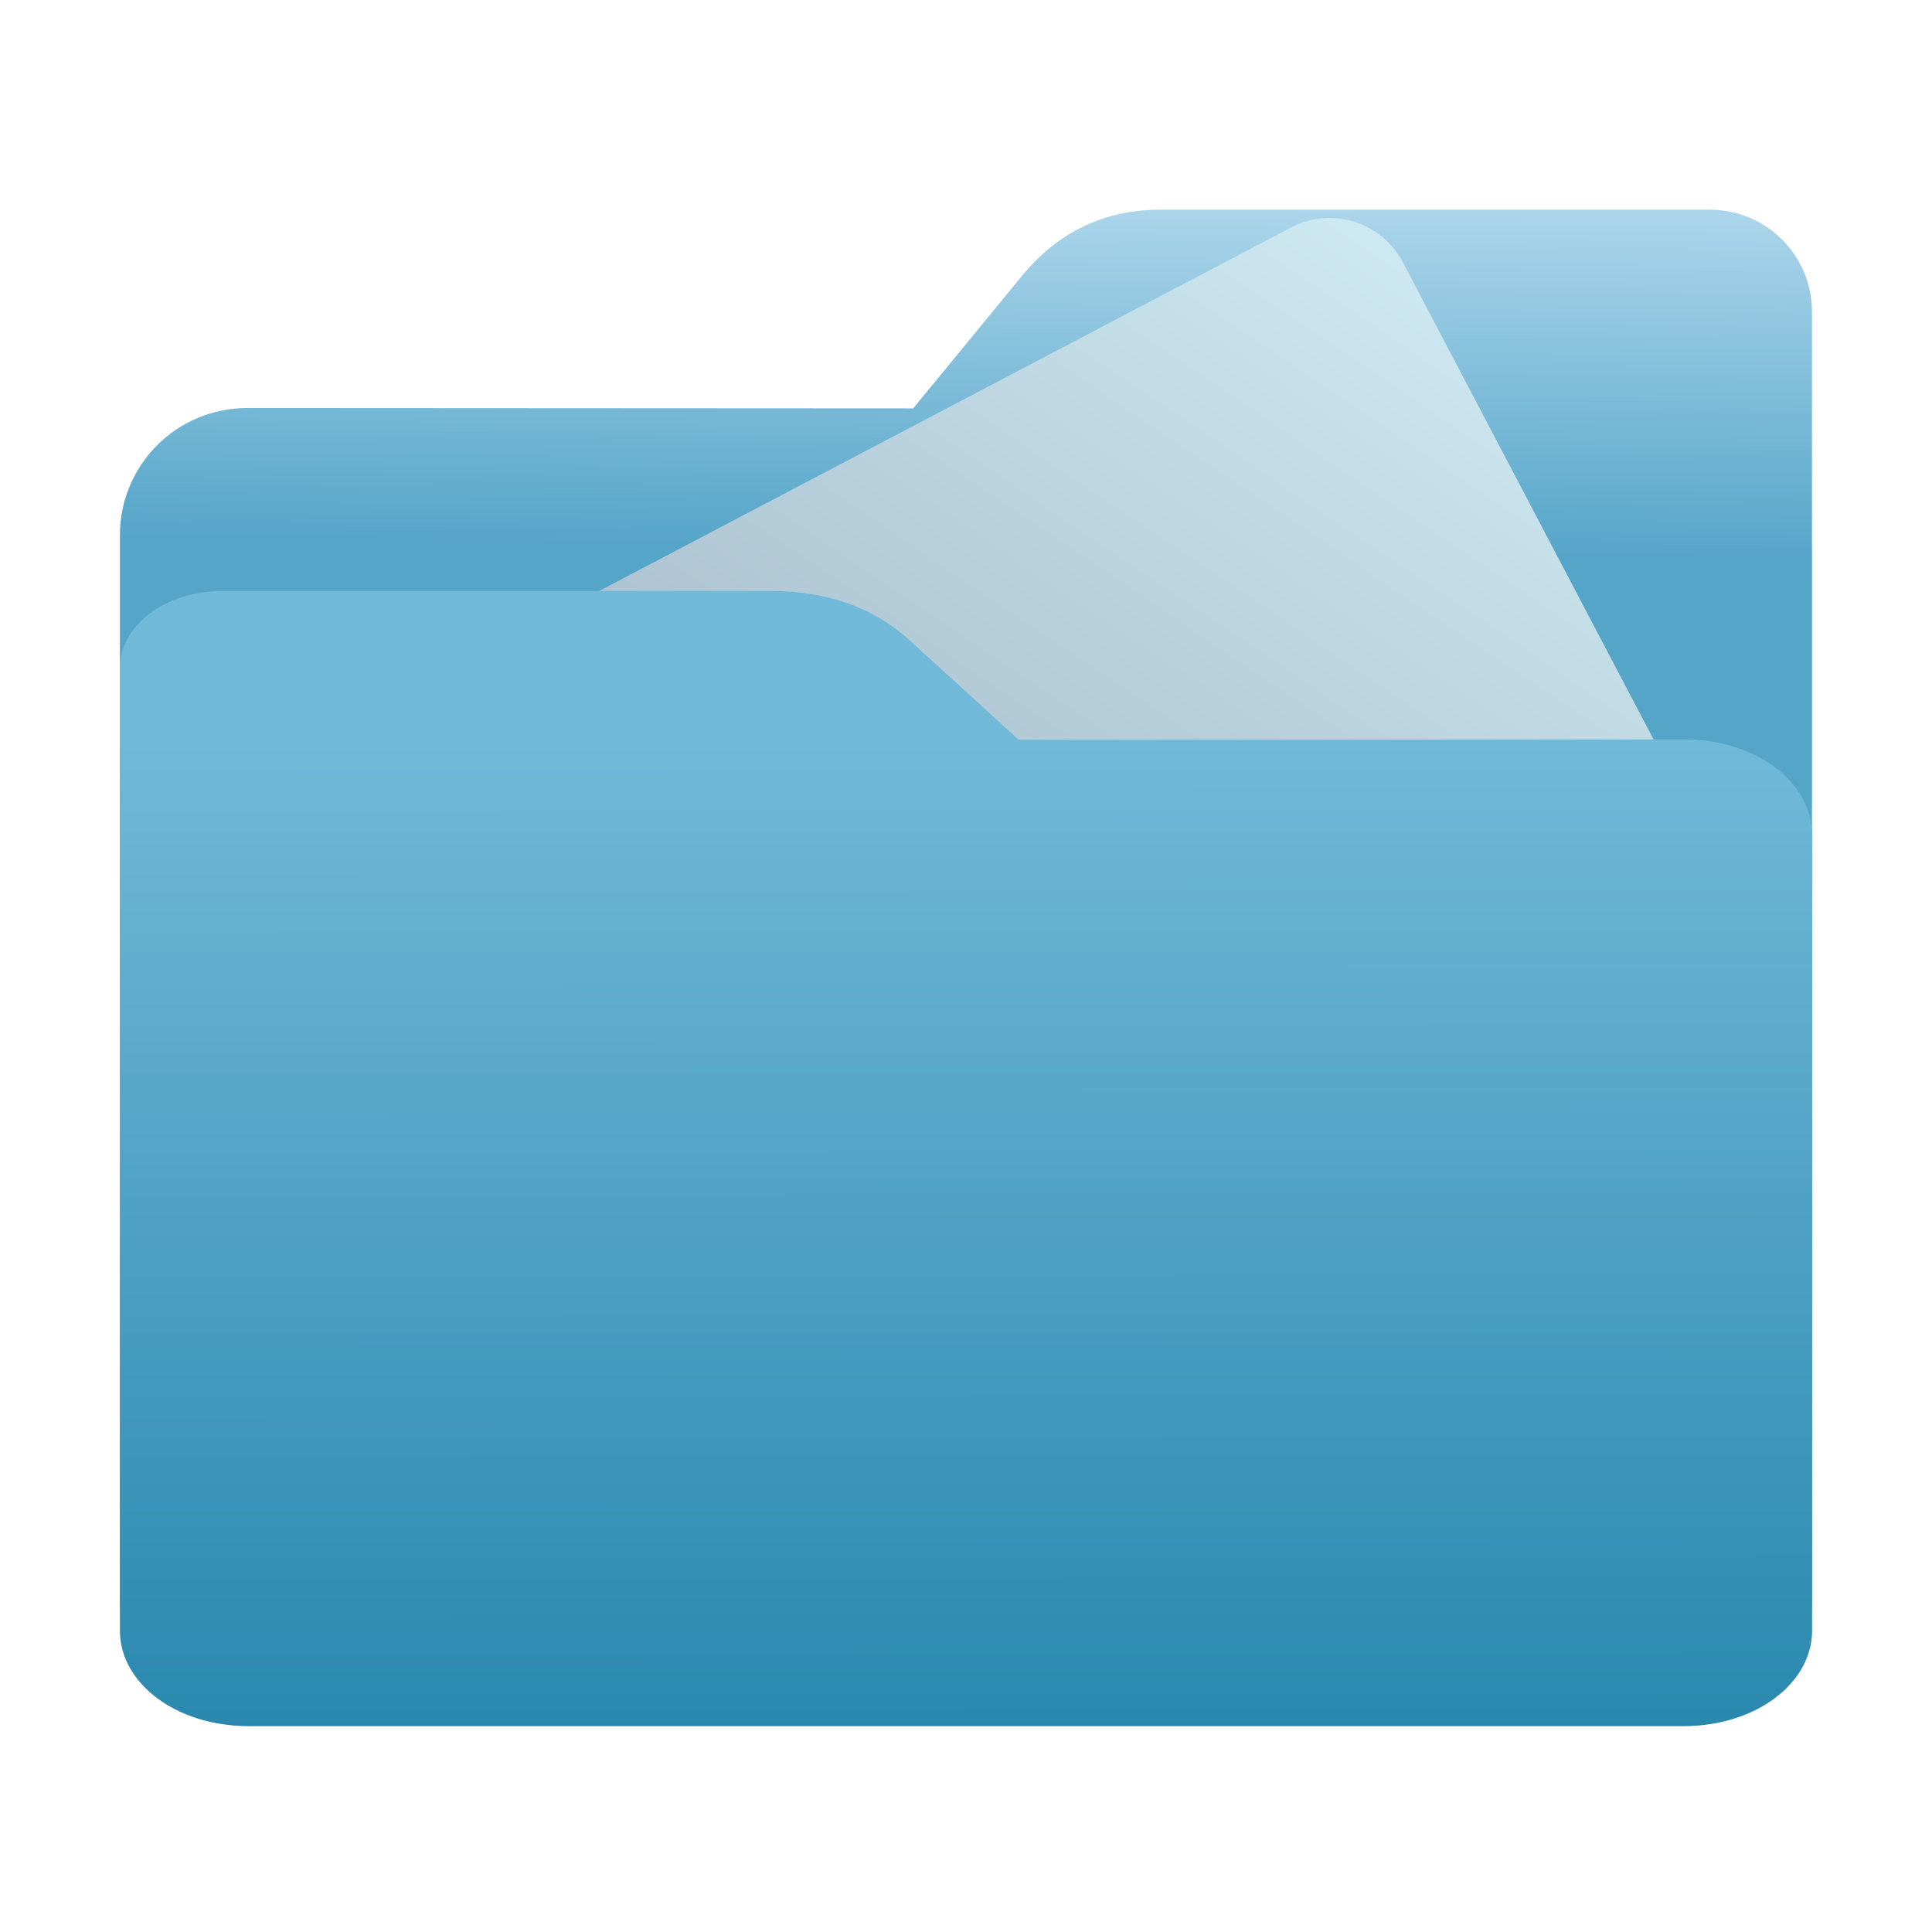 <?xml version="1.0" encoding="UTF-8" standalone="no"?>
<svg
   xmlns:dc="http://purl.org/dc/elements/1.1/"
   xmlns:cc="http://creativecommons.org/ns#"
   xmlns:rdf="http://www.w3.org/1999/02/22-rdf-syntax-ns#"
   xmlns:svg="http://www.w3.org/2000/svg"
   xmlns="http://www.w3.org/2000/svg"
   xmlns:xlink="http://www.w3.org/1999/xlink"
   xmlns:sodipodi="http://sodipodi.sourceforge.net/DTD/sodipodi-0.dtd"
   xmlns:inkscape="http://www.inkscape.org/namespaces/inkscape"
   width="32"
   height="32"
   version="1"
   id="svg12"
   sodipodi:docname="folder-drag-accept.svg"
   inkscape:version="0.92.4 5da689c313, 2019-01-14">
  <defs
     id="defs16">
    <linearGradient
       inkscape:collect="always"
       id="linearGradient837">
      <stop
         style="stop-color:#55a5c9;stop-opacity:1"
         offset="0"
         id="stop833" />
      <stop
         style="stop-color:#abd5ea;stop-opacity:1"
         offset="1"
         id="stop835" />
    </linearGradient>
    <linearGradient
       inkscape:collect="always"
       id="linearGradient889">
      <stop
         style="stop-color:#8998ad;stop-opacity:1"
         offset="0"
         id="stop885" />
      <stop
         style="stop-color:#ceeaf2;stop-opacity:1"
         offset="1"
         id="stop887" />
    </linearGradient>
    <linearGradient
       id="linearGradient881"
       inkscape:collect="always">
      <stop
         id="stop877"
         offset="0"
         style="stop-color:#2a88ae;stop-opacity:1" />
      <stop
         id="stop879"
         offset="1"
         style="stop-color:#71b9d9;stop-opacity:1" />
    </linearGradient>
    <linearGradient
       inkscape:collect="always"
       xlink:href="#linearGradient881"
       id="linearGradient828-1"
       x1="16.902"
       y1="28.61"
       x2="16.874"
       y2="6.734"
       gradientUnits="userSpaceOnUse"
       gradientTransform="matrix(1,0,0,0.749,3.0223886e-7,7.211)" />
    <linearGradient
       inkscape:collect="always"
       xlink:href="#linearGradient837"
       id="linearGradient839"
       x1="8.409"
       y1="9.161"
       x2="8.329"
       y2="3.49"
       gradientUnits="userSpaceOnUse"
       gradientTransform="matrix(-1,0,0,1,32,0.031)" />
    <linearGradient
       inkscape:collect="always"
       xlink:href="#linearGradient889"
       id="linearGradient891-3"
       x1="-34.169"
       y1="7.458"
       x2="-13.153"
       y2="21.288"
       gradientUnits="userSpaceOnUse"
       gradientTransform="matrix(1.006,0,0,1.23,31.787,-39.461)" />
  </defs>
  <sodipodi:namedview
     pagecolor="#ffffff"
     bordercolor="#666666"
     borderopacity="1"
     objecttolerance="10"
     gridtolerance="10"
     guidetolerance="10"
     inkscape:pageopacity="0"
     inkscape:pageshadow="2"
     inkscape:window-width="1003"
     inkscape:window-height="710"
     id="namedview14"
     showgrid="false"
     showguides="true"
     inkscape:guide-bbox="true"
     inkscape:zoom="16.3125"
     inkscape:cx="16"
     inkscape:cy="16.061303"
     inkscape:window-x="492"
     inkscape:window-y="105"
     inkscape:window-maximized="0"
     inkscape:current-layer="svg12" />
  <path
     style="fill:url(#linearGradient839);fill-opacity:1;stroke:none;stroke-width:0.145;stroke-miterlimit:4;stroke-dasharray:none;stroke-opacity:1"
     d="m 4.096,6.758 c -1.169,-7.38e-4 -2.11,0.941 -2.11,2.11 V 26.478 c 0,1.169 0.941,2.11 2.11,2.11 h 23.807 c 1.169,0 2.11,-0.941 2.11,-2.11 l -7.31e-4,-16.245 -7.31e-4,-5.067 c 0,-0.938 -0.755,-1.693 -1.693,-1.693 h -9.091 c -0.938,0 -1.705,0.371 -2.3,1.096 l -1.802,2.195 z"
     id="rect4549"
     inkscape:connector-curvature="0"
     sodipodi:nodetypes="sssssscsssscs" />
  <rect
     style="opacity:1;vector-effect:none;fill:url(#linearGradient891-3);fill-opacity:1;fill-rule:nonzero;stroke:none;stroke-width:0.161;stroke-linecap:butt;stroke-linejoin:miter;stroke-miterlimit:4;stroke-dasharray:none;stroke-dashoffset:0;stroke-opacity:1;paint-order:markers stroke fill"
     id="rect883-5"
     width="21.145"
     height="17.006"
     x="-2.591"
     y="-30.291"
     transform="matrix(0.885,-0.465,-0.465,-0.885,0,0)"
     inkscape:transform-center-x="0.8925385"
     inkscape:transform-center-y="6.3847582"
     ry="1.374" />
  <path
     style="fill:url(#linearGradient828-1);fill-opacity:1;stroke:none;stroke-width:0.126;stroke-miterlimit:4;stroke-dasharray:none;stroke-opacity:1"
     d="m 27.904,12.247 c 1.169,-5.53e-4 2.11,0.704 2.11,1.579 v 13.183 c 0,0.875 -0.941,1.579 -2.11,1.579 H 4.096 c -1.169,0 -2.11,-0.704 -2.11,-1.579 l 7.31e-4,-12.16 7.31e-4,-3.793 c 0,-0.702 0.755,-1.267 1.693,-1.267 h 9.091 c 0.938,0 1.705,0.278 2.3,0.821 l 1.802,1.643 z"
     id="rect4549-6"
     inkscape:connector-curvature="0"
     sodipodi:nodetypes="sssssscsssscs" />
</svg>
